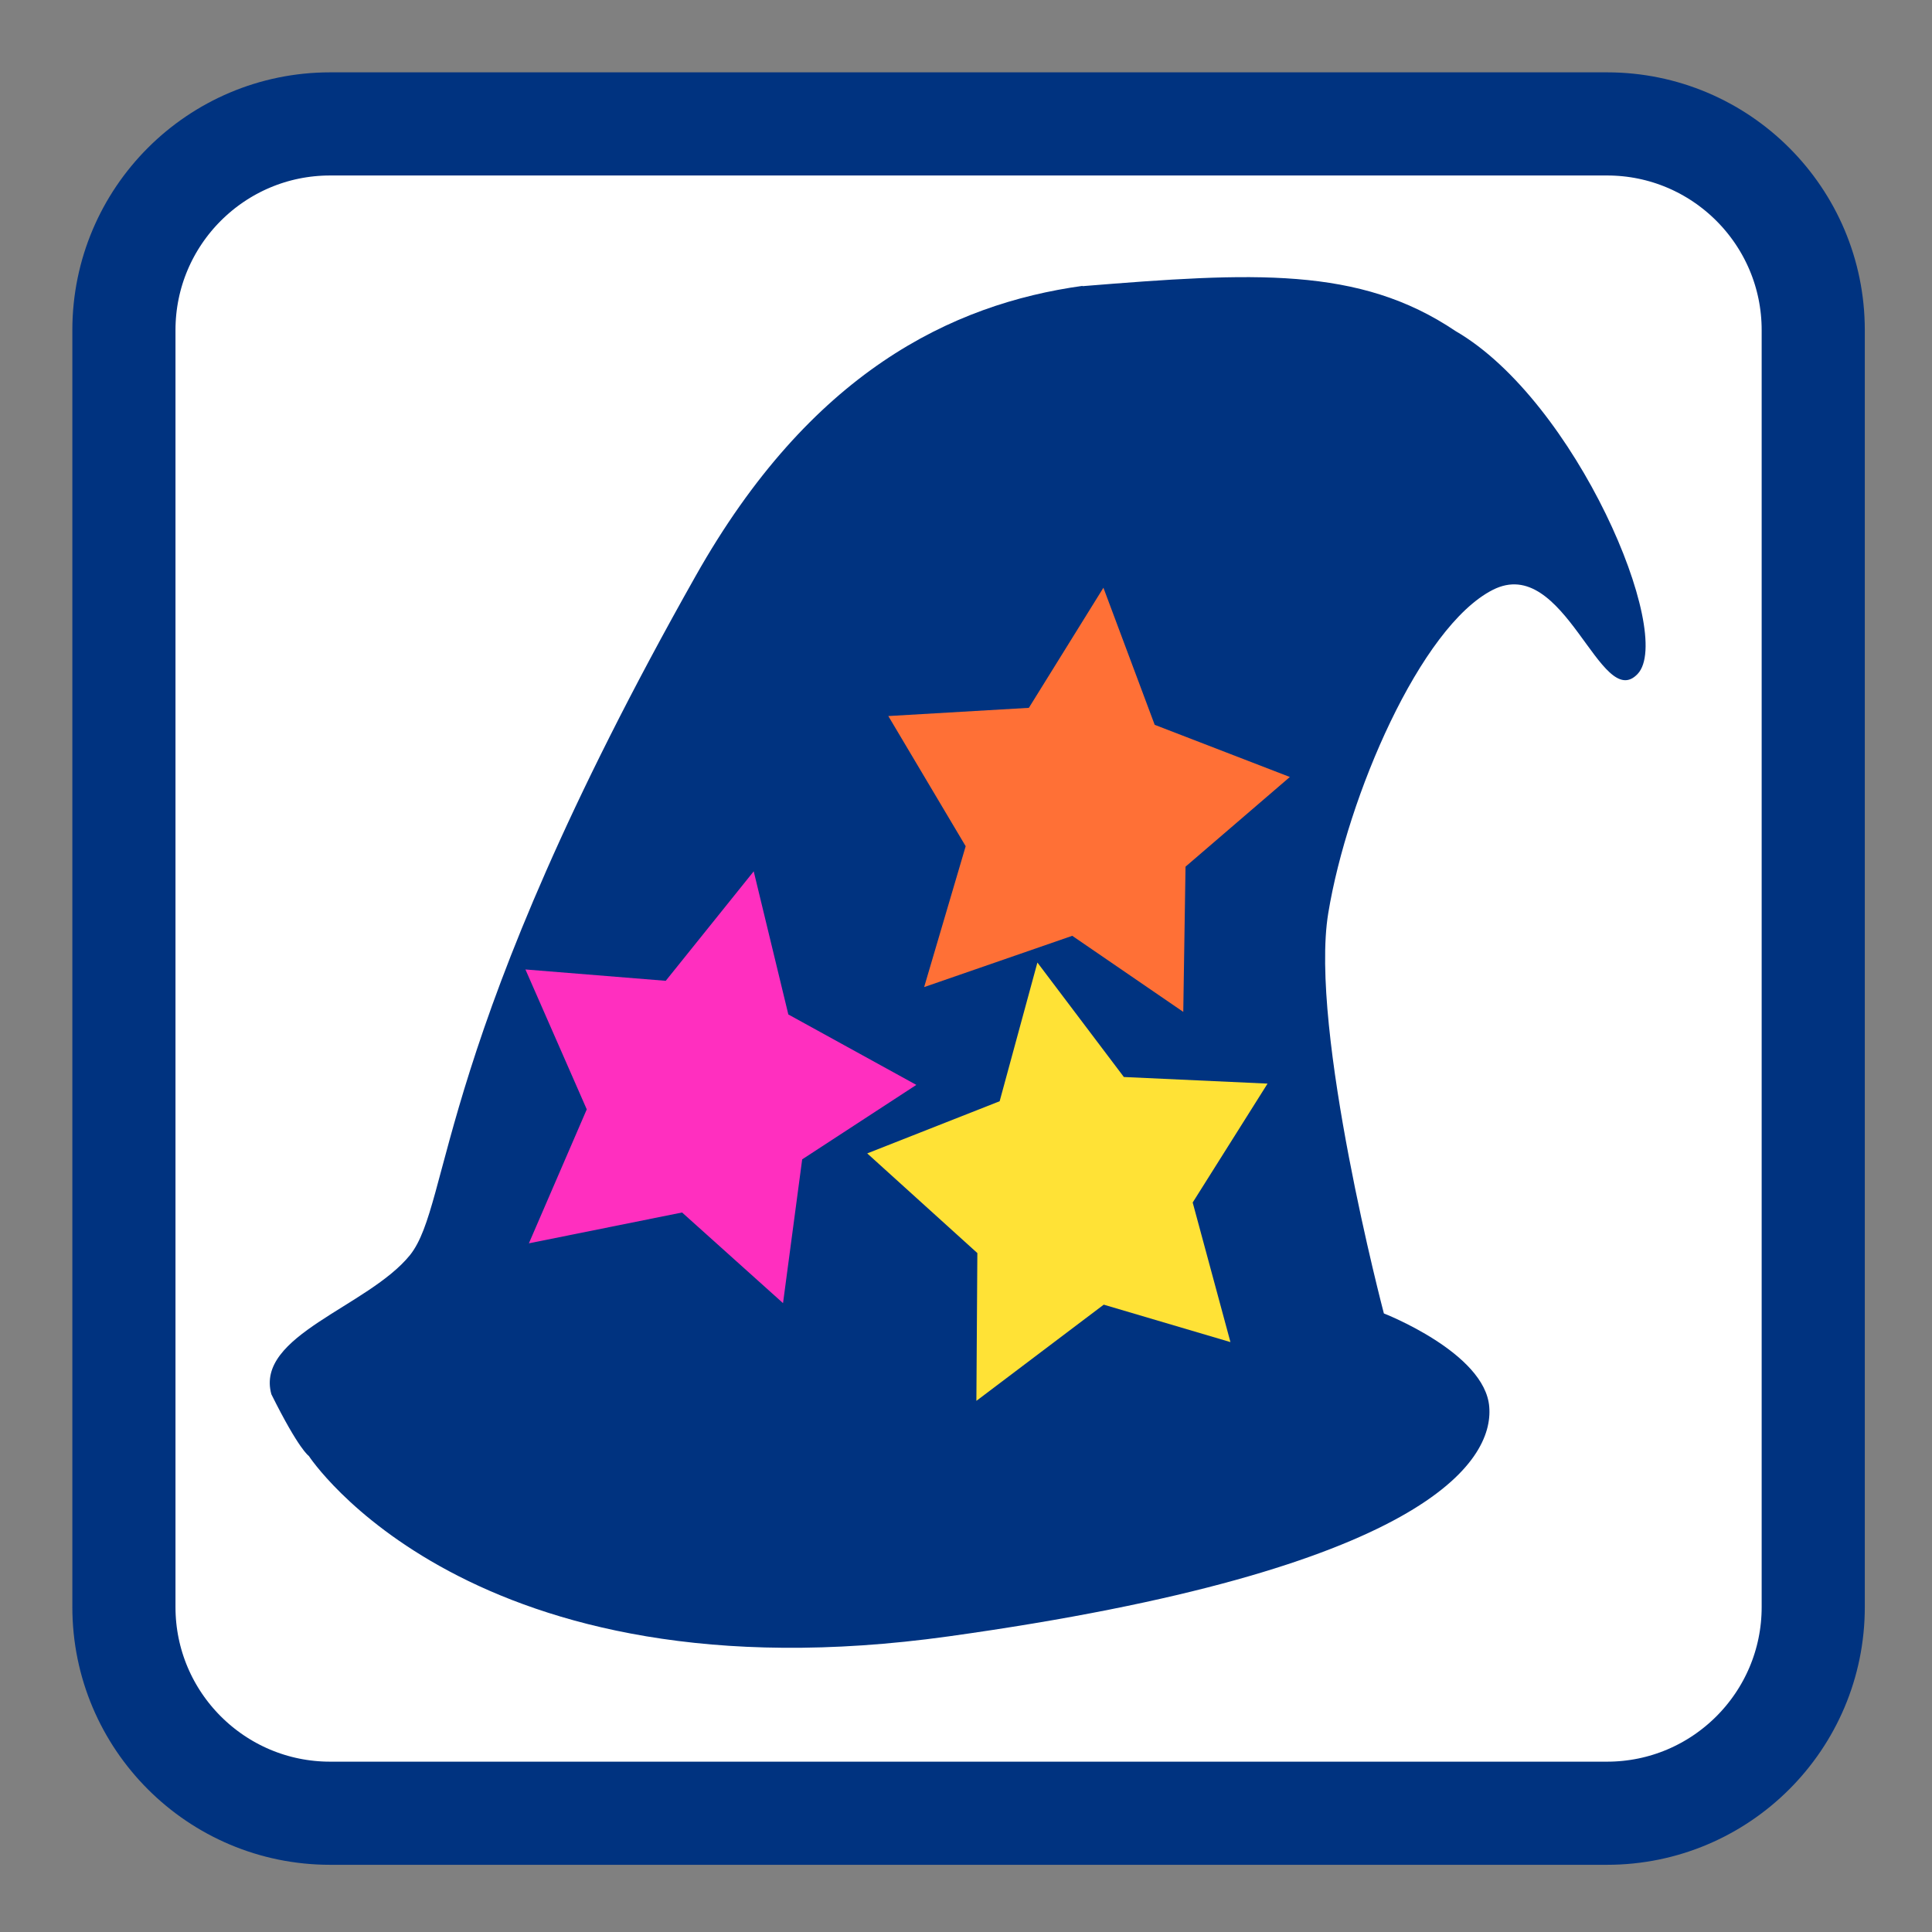 
<svg xmlns="http://www.w3.org/2000/svg" xmlns:xlink="http://www.w3.org/1999/xlink" width="24px" height="24px" viewBox="0 0 24 24" version="1.1">
<rect x="0" y="0" width="24" height="24" fill="#808080" stroke="none"/>
<g id="surface1">
<path style="fill-rule:nonzero;fill:rgb(100%,100%,100%);fill-opacity:1;stroke-width:6.815;stroke-linecap:butt;stroke-linejoin:miter;stroke:rgb(0%,20%,50.196%);stroke-opacity:1;stroke-miterlimit:4;" d="M 21.812 8.188 L 106.188 8.188 C 113.708 8.188 119.812 14.292 119.812 21.812 L 119.812 106.188 C 119.812 113.708 113.708 119.812 106.188 119.812 L 21.812 119.812 C 14.292 119.812 8.188 113.708 8.188 106.188 L 8.188 21.812 C 8.188 14.292 14.292 8.188 21.812 8.188 Z M 21.812 8.188 " transform="matrix(0.188,0,0,0.188,0,0)"/>
<path style=" stroke:none;fill-rule:nonzero;fill:rgb(0%,20%,50.196%);fill-opacity:1;" d="M 13.449 3.551 C 11.816 3.777 10.066 4.629 8.641 7.156 C 5.383 12.93 5.613 14.938 5.094 15.59 C 4.574 16.234 3.168 16.586 3.371 17.32 C 3.715 18.012 3.836 18.086 3.836 18.086 C 3.836 18.086 5.832 21.156 11.781 20.328 C 17.73 19.5 18.555 18.148 18.5 17.477 C 18.449 16.805 17.191 16.316 17.191 16.316 C 17.191 16.316 16.262 12.789 16.5 11.344 C 16.738 9.895 17.645 7.785 18.543 7.328 C 19.438 6.871 19.883 8.863 20.344 8.371 C 20.805 7.879 19.578 4.98 18.082 4.113 C 16.883 3.305 15.566 3.383 13.445 3.555 "/>
<path style=" stroke:none;fill-rule:nonzero;fill:rgb(100%,43.922%,21.176%);fill-opacity:1;" d="M 11.035 8.895 L 12.781 8.793 L 13.707 7.301 L 14.344 9.004 L 16.023 9.652 L 14.727 10.766 L 14.699 12.57 L 13.32 11.625 L 11.48 12.262 L 11.996 10.512 M 11.035 8.895 "/>
<path style=" stroke:none;fill-rule:nonzero;fill:rgb(100%,88.627%,21.176%);fill-opacity:1;" d="M 10.773 14.328 L 12.418 13.68 L 12.887 11.957 L 13.961 13.379 L 15.746 13.461 L 14.816 14.938 L 15.285 16.672 L 13.711 16.207 L 12.129 17.402 L 12.141 15.566 M 10.777 14.328 "/>
<path style=" stroke:none;fill-rule:nonzero;fill:rgb(100%,18.431%,74.902%);fill-opacity:1;" d="M 6.527 12.043 L 8.27 12.184 L 9.363 10.824 L 9.793 12.602 L 11.383 13.477 L 9.965 14.402 L 9.727 16.188 L 8.473 15.062 L 6.57 15.445 L 7.289 13.781 M 6.527 12.043 "/>
</g>
</svg>
